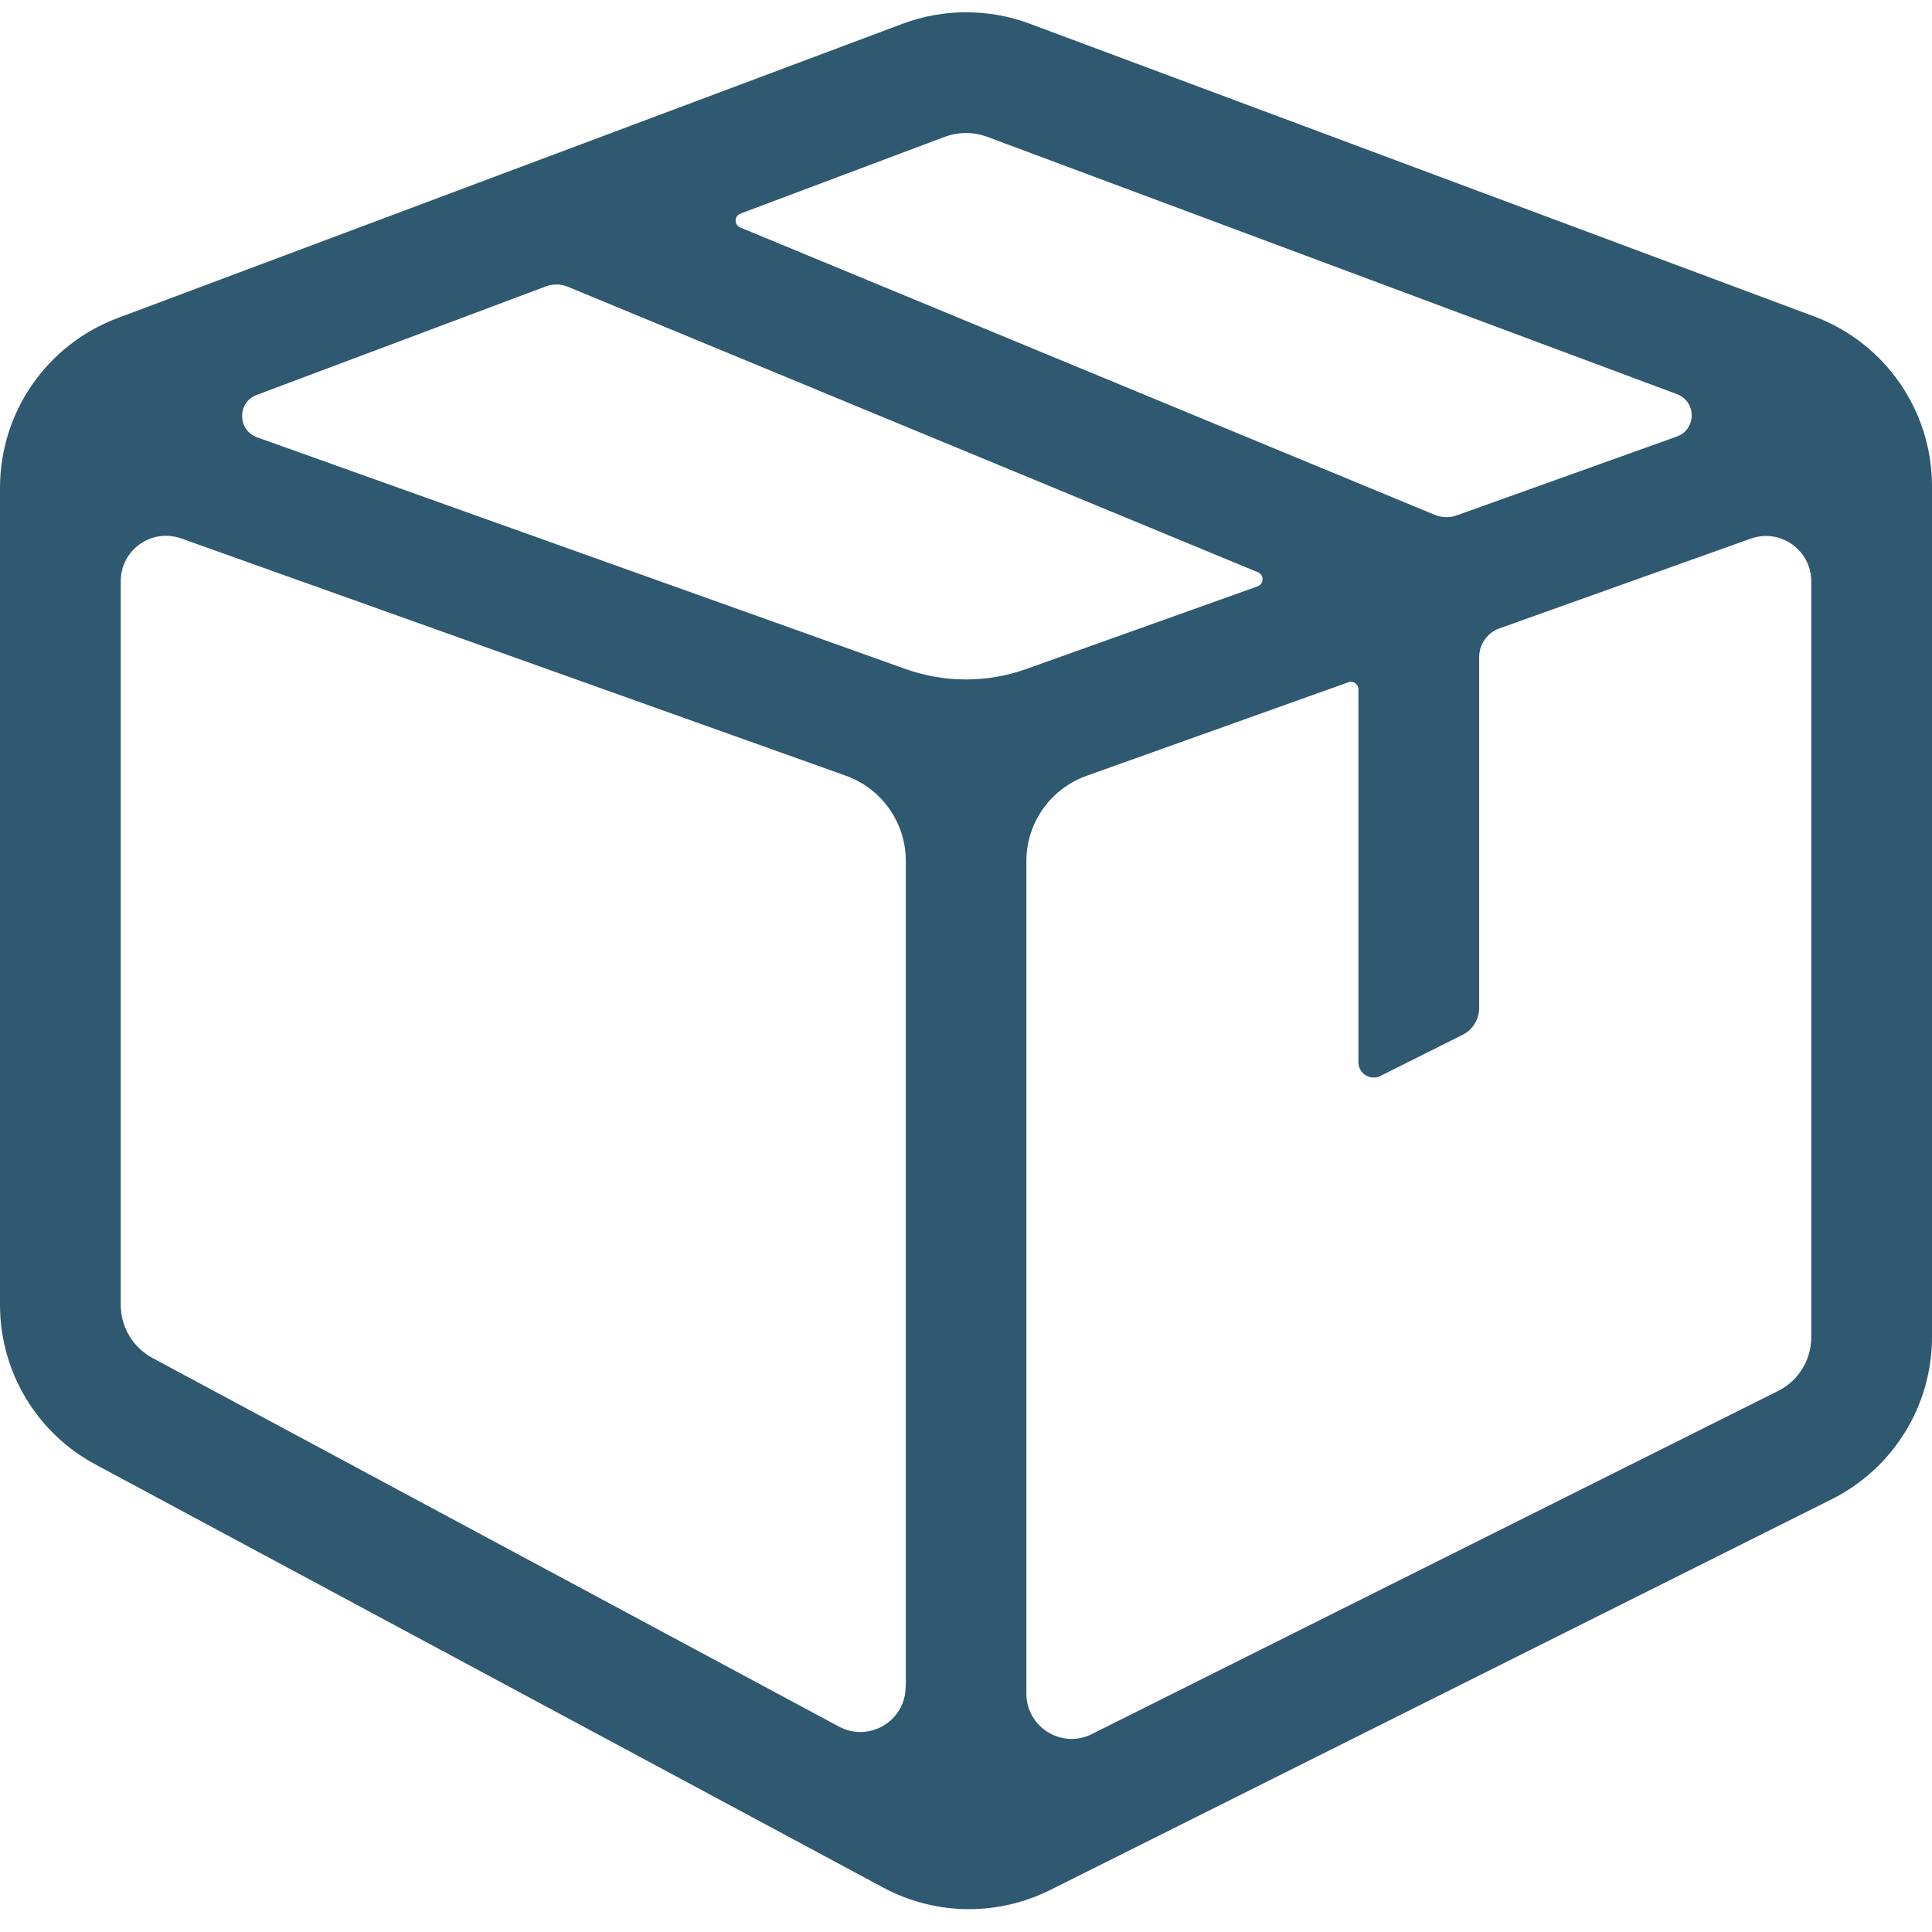 <?xml version="1.0" standalone="no"?><!DOCTYPE svg PUBLIC "-//W3C//DTD SVG 1.1//EN" "http://www.w3.org/Graphics/SVG/1.1/DTD/svg11.dtd"><svg t="1635763060433" class="icon" viewBox="0 0 1024 1024" version="1.1" xmlns="http://www.w3.org/2000/svg" p-id="48688" width="16" height="16" xmlns:xlink="http://www.w3.org/1999/xlink"><defs><style type="text/css"></style></defs><path d="M961.5 167.7L545.6 12.5c-10.8-4-22.2-6-33.5-6-11.4 0-22.8 2-33.7 6.1l-416.1 156C24.8 182.7 0 218.5 0 258.5v433.1c0 35.4 19.4 67.9 50.6 84.6l417.6 224.3c14.2 7.6 29.8 11.4 45.4 11.4 14.7 0 29.4-3.4 42.9-10.1l414.4-207.2c32.5-16.3 53.1-49.5 53.1-85.9v-451c0-40.1-24.9-76-62.5-90zM500.8 72.5c3.6-1.3 7.4-2 11.2-2 3.8 0 7.6 0.7 11.2 2l365.6 136.4c10.5 3.9 10.4 18.8-0.1 22.5L772 273.2c-3.7 1.3-7.8 1.2-11.5-0.3L392.4 120.6c-3.4-1.4-3.3-6.2 0.1-7.4l108.3-40.7zM480 894c0 18.2-19.4 29.7-35.4 21.1L80.9 719.8C70.5 714.2 64 703.4 64 691.6V308c0-16.6 16.4-28.2 32.1-22.6l352.1 125.7c19.1 6.8 31.9 24.9 31.9 45.2V894z m-0.3-539.5L136.3 231.8c-10.5-3.8-10.7-18.6-0.2-22.5l153.2-57.5c3.8-1.4 8-1.4 11.7 0.2l365.7 151.3c3.4 1.4 3.3 6.2-0.2 7.5l-122.3 43.7c-20.8 7.5-43.6 7.5-64.5 0zM960 708.7c0 12.2-6.8 23.2-17.7 28.6L578.7 919.1c-15.9 8-34.7-3.6-34.7-21.5V456.4c0-20.3 12.8-38.4 31.9-45.2l138.8-49.6c2.6-0.9 5.3 1 5.3 3.8v197.7c0 5.9 6.3 9.8 11.6 7.2l43.6-21.8c5.4-2.7 8.8-8.3 8.8-14.3v-186c0-6.8 4.3-12.8 10.6-15.1l133.3-47.6c15.6-5.6 32.1 6 32.1 22.6v400.6z" p-id="48689" fill="#2e5970"></path></svg>